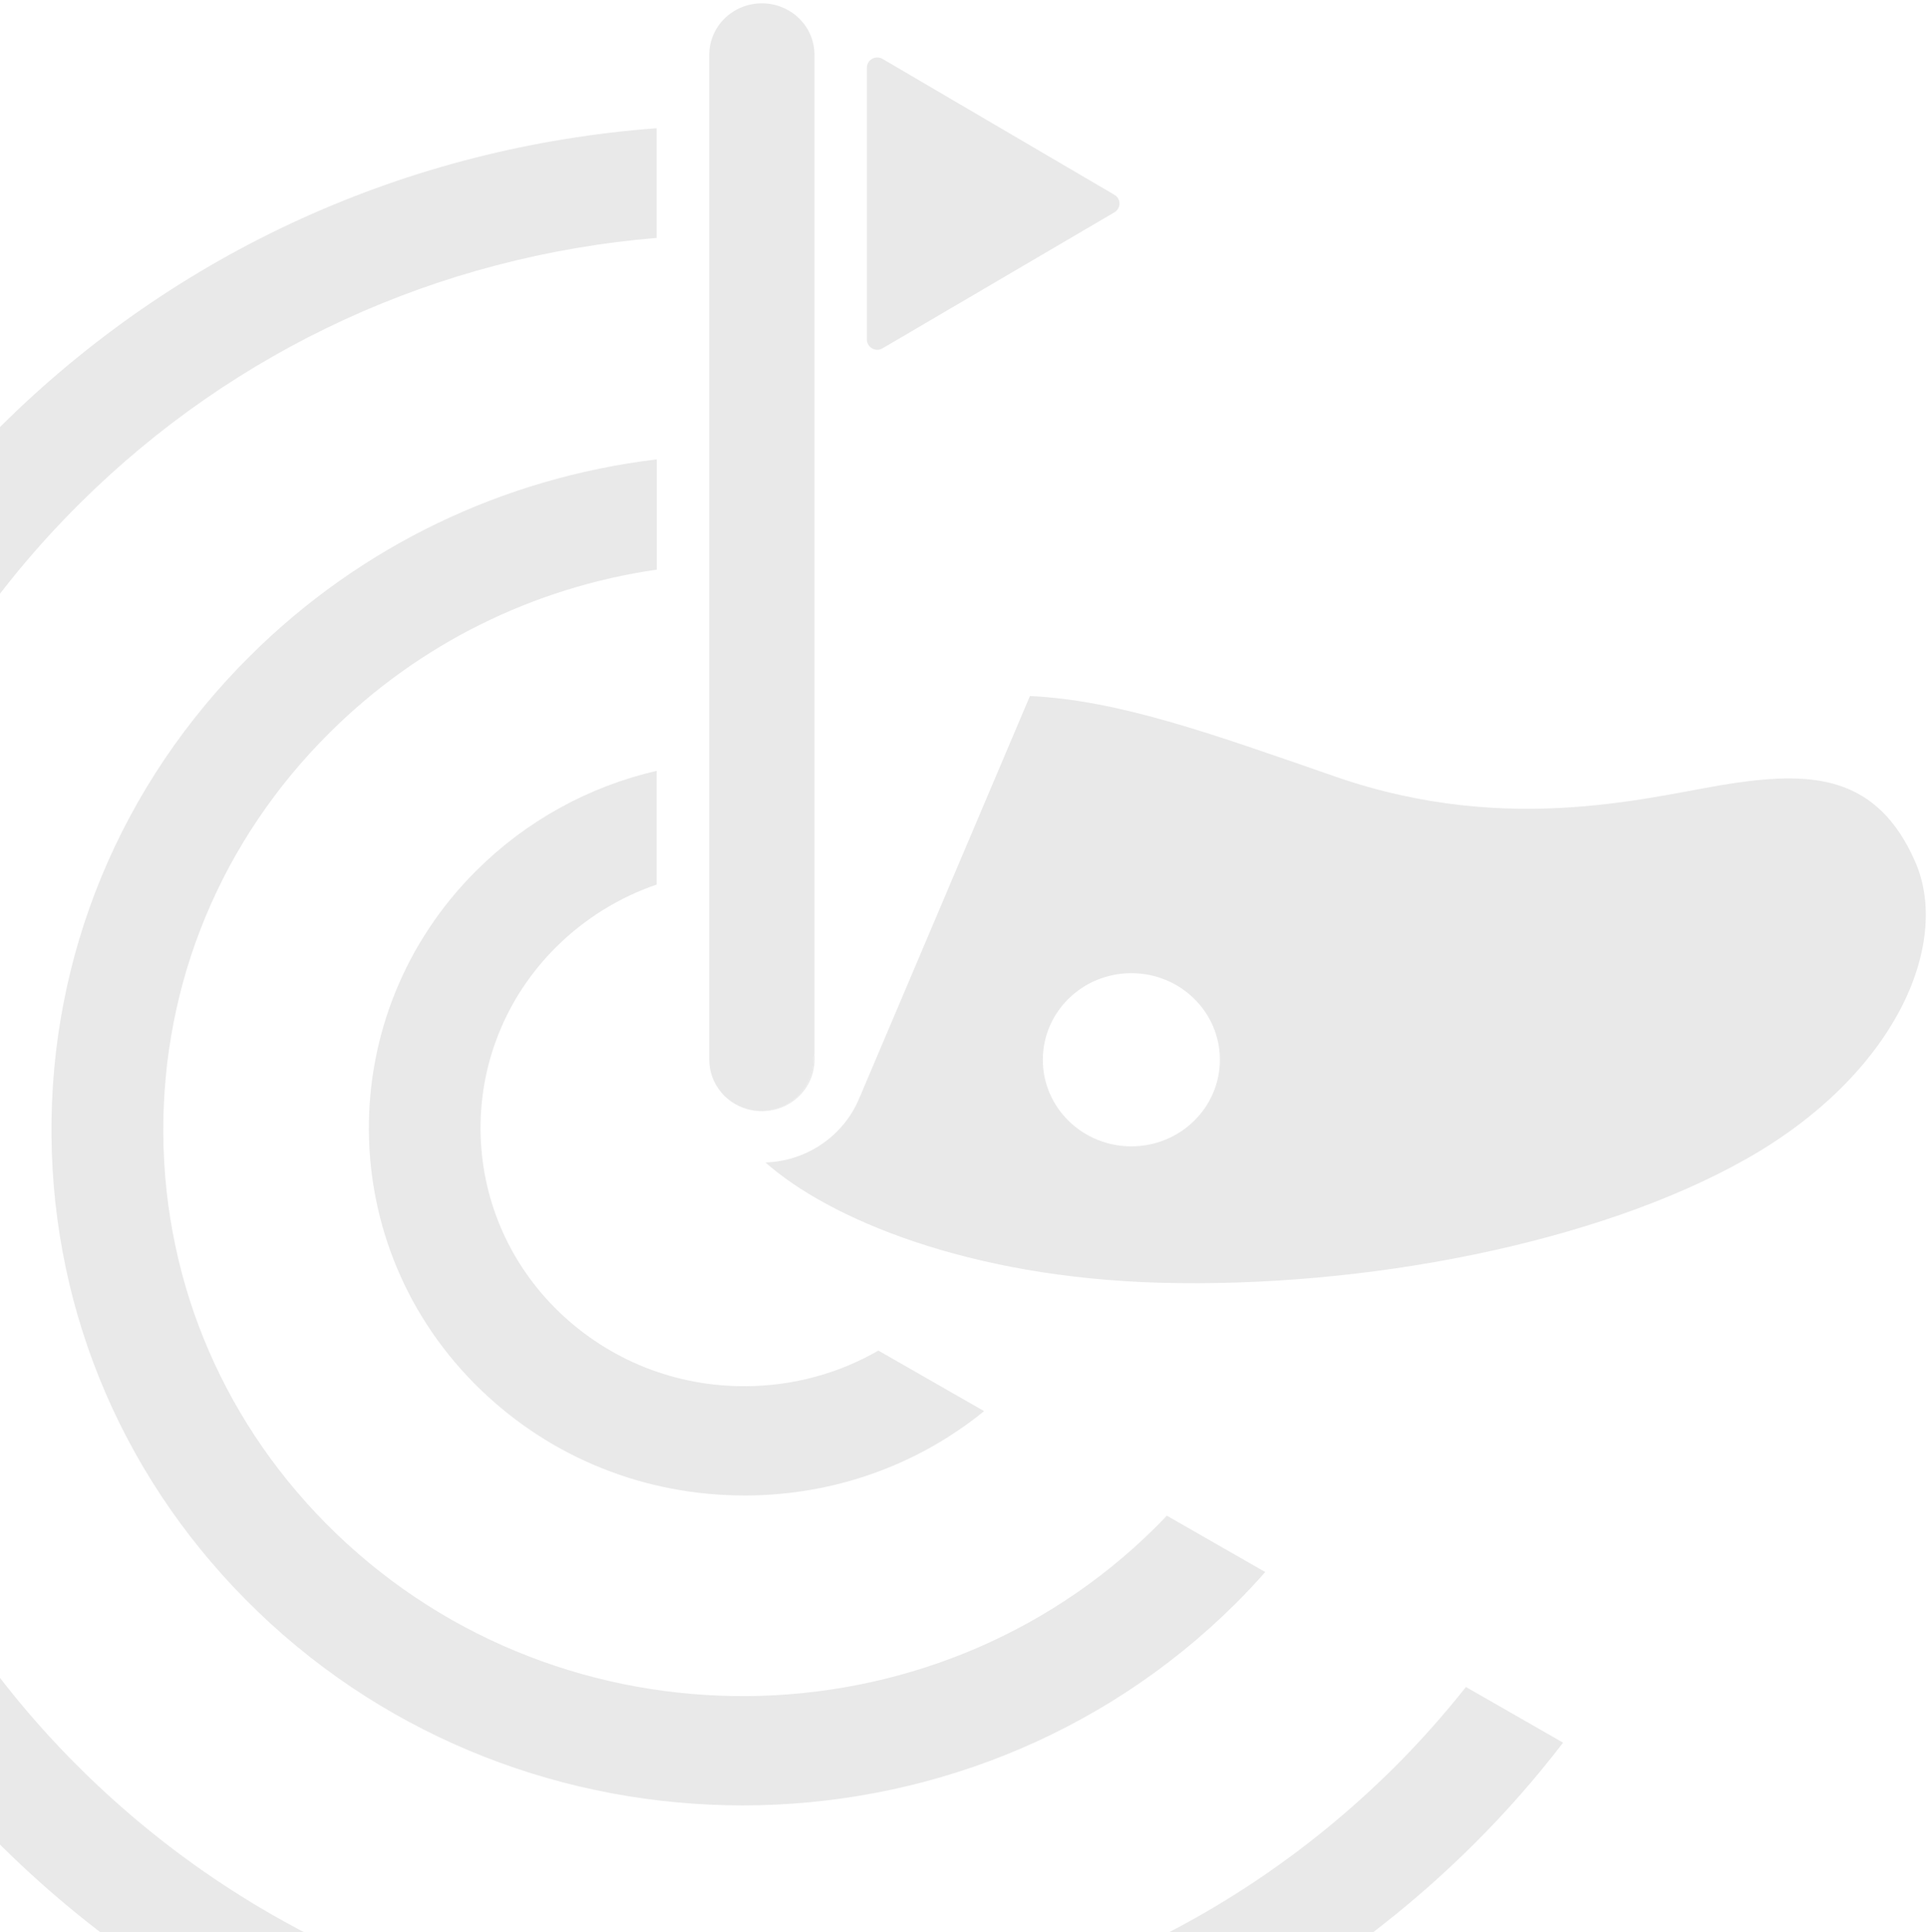 <svg width="392" height="393" viewBox="0 0 392 393" fill="none" xmlns="http://www.w3.org/2000/svg">
<path d="M389.596 175.253C381.852 157.615 368.571 156.987 352.802 159.263C337.033 161.551 307.822 170.507 271.616 157.942C245.949 149.038 227.585 142.435 209.515 141.559L174.981 222.938V222.899C172.012 230.6 164.535 236.144 155.708 236.431C168.615 247.846 196.916 259.822 235.984 260.894C277.447 262.032 324.754 252.906 355.129 235.777C385.517 218.649 396.966 192.028 389.596 175.253ZM230.14 233.149C220.189 233.149 212.137 225.265 212.137 215.537C212.137 205.81 220.202 197.925 230.14 197.925C240.091 197.925 248.156 205.81 248.156 215.537C248.156 225.265 240.091 233.149 230.14 233.149Z" fill="#e9e9e9"/>
<path d="M0.063 86.788C-39.34 125.908 -60.807 177.685 -60.379 232.574C-59.951 287.476 -37.668 338.926 2.337 377.445C41.953 415.585 94.276 436.531 149.823 436.531C150.371 436.531 150.933 436.531 151.481 436.531C207.643 436.113 260.273 414.33 299.676 375.222C306.283 368.672 312.383 361.716 317.973 354.433L298.205 343.11C293.644 348.863 288.749 354.381 283.466 359.624C248.316 394.508 201.383 413.937 151.294 414.303C101.191 414.735 53.977 395.959 18.28 361.611C-17.405 327.25 -37.28 281.37 -37.655 232.404C-38.042 183.438 -18.903 137.27 16.247 102.373C47.892 70.954 89.114 52.1 133.572 48.386V26.081C82.975 29.859 36.002 51.093 0.063 86.788Z" fill="#e9e9e9"/>
<path d="M50.888 133.387C24.539 159.55 10.188 194.173 10.469 230.874C10.763 267.589 25.649 301.989 52.413 327.747C79.751 354.067 115.409 367.194 151.053 367.194C187.42 367.194 223.773 353.518 251.245 326.256C253.372 324.138 255.418 321.968 257.384 319.732L237.362 308.265C236.6 309.063 235.837 309.873 235.048 310.645C189.453 355.91 114.687 356.473 68.382 311.9C45.953 290.313 33.46 261.47 33.219 230.691C32.979 199.913 45.003 170.899 67.098 148.972C85.262 130.942 108.44 119.501 133.599 115.853V93.43C102.261 97.209 73.358 111.068 50.888 133.387Z" fill="#e9e9e9"/>
<path d="M96.978 176.992C67.406 206.359 67.767 253.769 97.807 282.677C112.212 296.55 131.232 304.16 151.428 304.16C151.628 304.16 151.829 304.16 152.03 304.16C169.845 304.029 186.671 297.975 200.193 287.005L178.686 274.689C170.634 279.33 161.446 281.854 151.856 281.932C137.504 282.063 123.982 276.676 113.75 266.844C92.645 246.525 92.391 213.21 113.162 192.591C118.993 186.812 125.948 182.523 133.572 179.908V156.778C119.796 159.969 107.17 166.872 96.978 176.992Z" fill="#e9e9e9"/>
<path d="M165.472 215.498V215.08L165.685 214.347V11.136C165.685 5.357 160.897 0.676 154.985 0.676C149.074 0.676 144.285 5.357 144.285 11.136V215.537C144.285 220.584 147.937 224.794 152.805 225.775C153.447 225.893 154.103 225.958 154.772 225.958C160.67 225.958 165.472 221.277 165.472 215.498Z" fill="#e9e9e9"/>
<path d="M165.685 215.537V214.348L165.471 215.08V215.498C165.471 221.277 160.683 225.958 154.771 225.958C154.103 225.958 153.447 225.893 152.805 225.775C153.514 225.919 154.236 225.997 154.985 225.997C160.897 225.997 165.685 221.317 165.685 215.537Z" fill="#e9e9e9"/>
<path d="M226.702 39.626L179.542 11.986C178.887 11.607 178.071 11.594 177.415 11.96C176.747 12.326 176.345 13.019 176.345 13.764V69.058C176.345 69.803 176.76 70.496 177.415 70.862C177.736 71.046 178.097 71.137 178.459 71.137C178.833 71.137 179.208 71.032 179.542 70.836L226.702 43.183C227.344 42.803 227.732 42.137 227.732 41.404C227.732 40.672 227.344 39.992 226.702 39.626Z" fill="#e9e9e9"/>
</svg>
